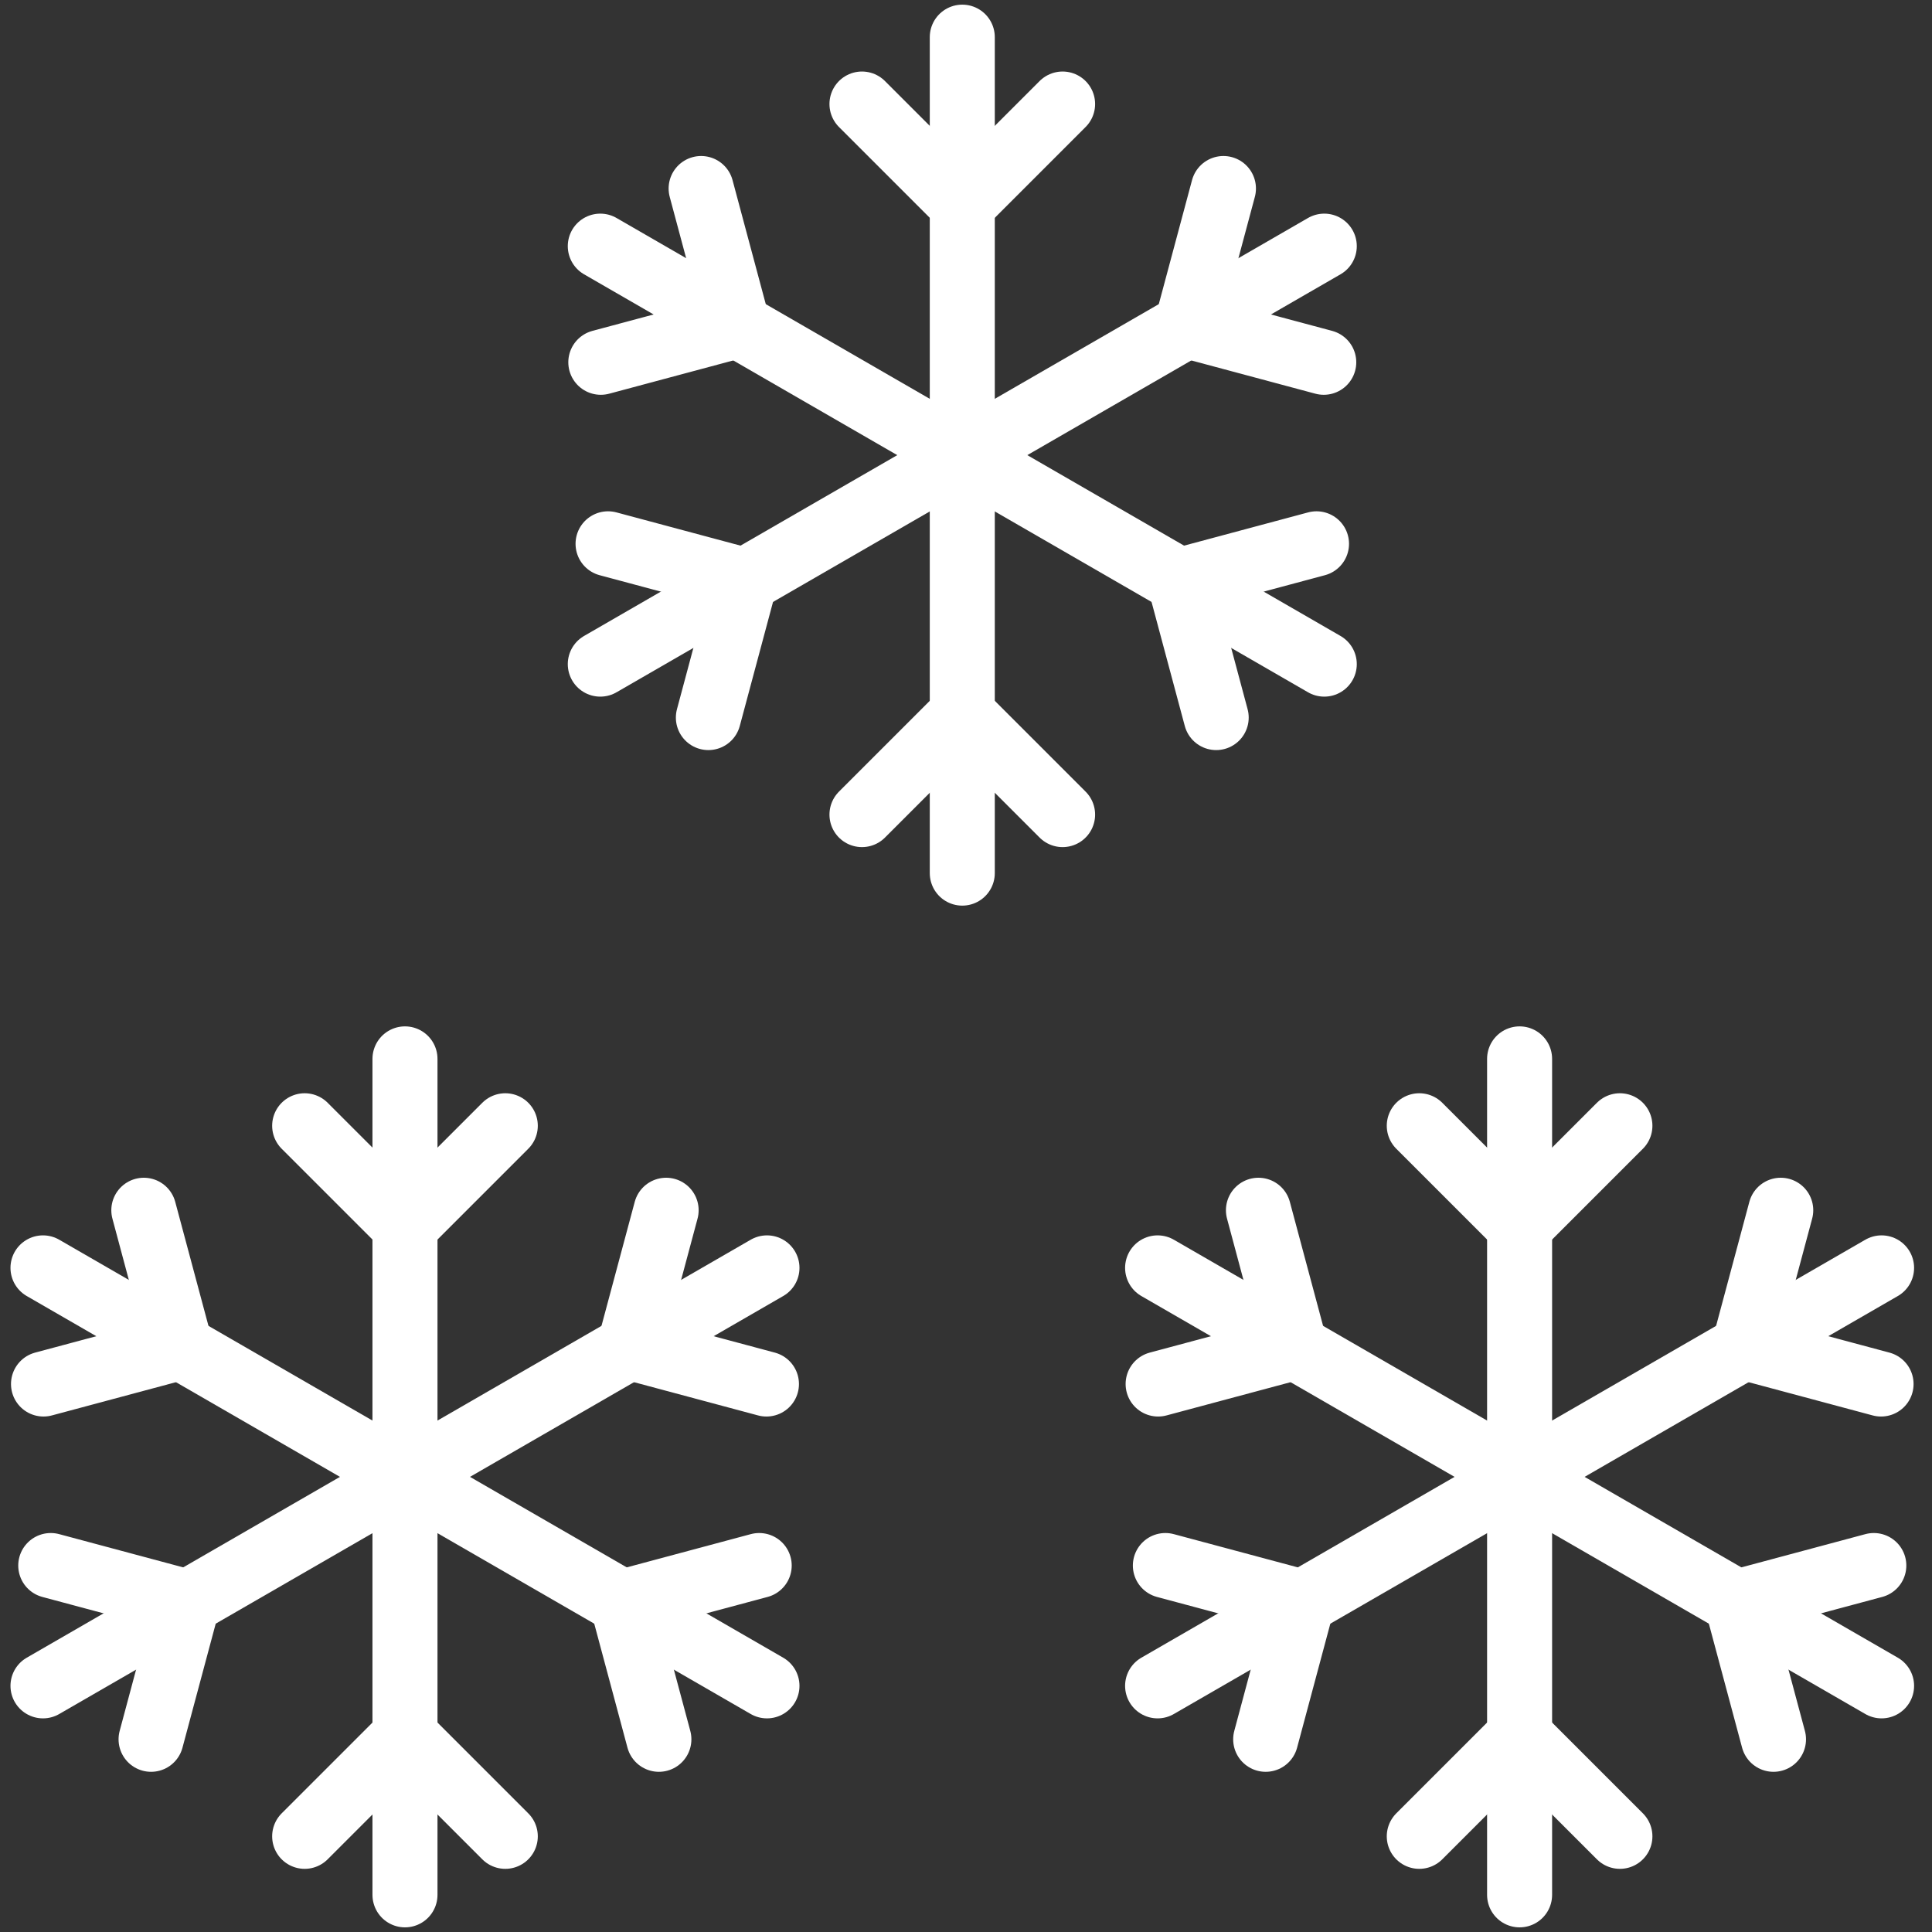 <?xml version="1.0" encoding="UTF-8"?>
<svg width="104px" height="104px" viewBox="0 0 104 104" version="1.1" xmlns="http://www.w3.org/2000/svg" xmlns:xlink="http://www.w3.org/1999/xlink">
    <rect x="0" y="0" width="104" height="104" fill="#333333" stroke="none"/>
    <!-- Generator: Sketch 46.2 (44496) - http://www.bohemiancoding.com/sketch -->
    <title>holidays-32</title>
    <desc>Created with Sketch.</desc>
    <defs></defs>
    <g id="ALL" stroke="none" stroke-width="1" fill="none" fill-rule="evenodd" stroke-linecap="round" stroke-linejoin="round">
        <g id="Secondary" transform="translate(-8761, -7501)" stroke="#FFFFFF" stroke-width="3.5">
            <g id="holidays-32" transform="translate(8763, 7503)">
                <path d="M49.8,-2.49800181e-17 L49.8,45" id="Layer-1"></path>
                <polyline id="Layer-2" points="55.2 3.6 49.8 9 44.4 3.6"></polyline>
                <polyline id="Layer-3" points="55.2 41.85 49.8 36.45 44.4 41.85"></polyline>
                <path d="M69.286,33.75 L30.314,11.25" id="Layer-4"></path>
                <polyline id="Layer-5" points="63.468 36.627 61.491 29.25 68.868 27.273"></polyline>
                <polyline id="Layer-6" points="30.342 17.502 37.719 15.525 35.742 8.148"></polyline>
                <path d="M30.314,33.75 L69.286,11.25" id="Layer-7"></path>
                <polyline id="Layer-8" points="30.732 27.273 38.109 29.25 36.132 36.627"></polyline>
                <polyline id="Layer-9" points="63.858 8.148 61.881 15.525 69.258 17.502"></polyline>
                <path d="M19.8,55 L19.8,100" id="Layer-10"></path>
                <polyline id="Layer-11" points="25.2 58.6 19.8 64 14.4 58.6"></polyline>
                <polyline id="Layer-12" points="25.2 96.85 19.8 91.45 14.4 96.85"></polyline>
                <path d="M39.286,88.75 L0.314,66.25" id="Layer-13"></path>
                <polyline id="Layer-14" points="33.468 91.627 31.491 84.25 38.868 82.273"></polyline>
                <polyline id="Layer-15" points="0.342 72.502 7.719 70.525 5.742 63.148"></polyline>
                <path d="M0.314,88.75 L39.286,66.25" id="Layer-16"></path>
                <polyline id="Layer-17" points="0.732 82.273 8.109 84.25 6.132 91.627"></polyline>
                <polyline id="Layer-18" points="33.858 63.148 31.881 70.525 39.258 72.502"></polyline>
                <path d="M79.8,55 L79.8,100" id="Layer-19"></path>
                <polyline id="Layer-20" points="85.2 58.6 79.8 64 74.4 58.6"></polyline>
                <polyline id="Layer-21" points="85.2 96.85 79.8 91.45 74.4 96.85"></polyline>
                <path d="M99.286,88.75 L60.314,66.25" id="Layer-22"></path>
                <polyline id="Layer-23" points="93.468 91.627 91.491 84.25 98.868 82.273"></polyline>
                <polyline id="Layer-24" points="60.342 72.502 67.719 70.525 65.742 63.148"></polyline>
                <path d="M60.314,88.75 L99.286,66.25" id="Layer-25"></path>
                <polyline id="Layer-26" points="60.732 82.273 68.109 84.25 66.132 91.627"></polyline>
                <polyline id="Layer-27" points="93.858 63.148 91.881 70.525 99.258 72.502"></polyline>
            </g>
        </g>
    </g>
</svg>